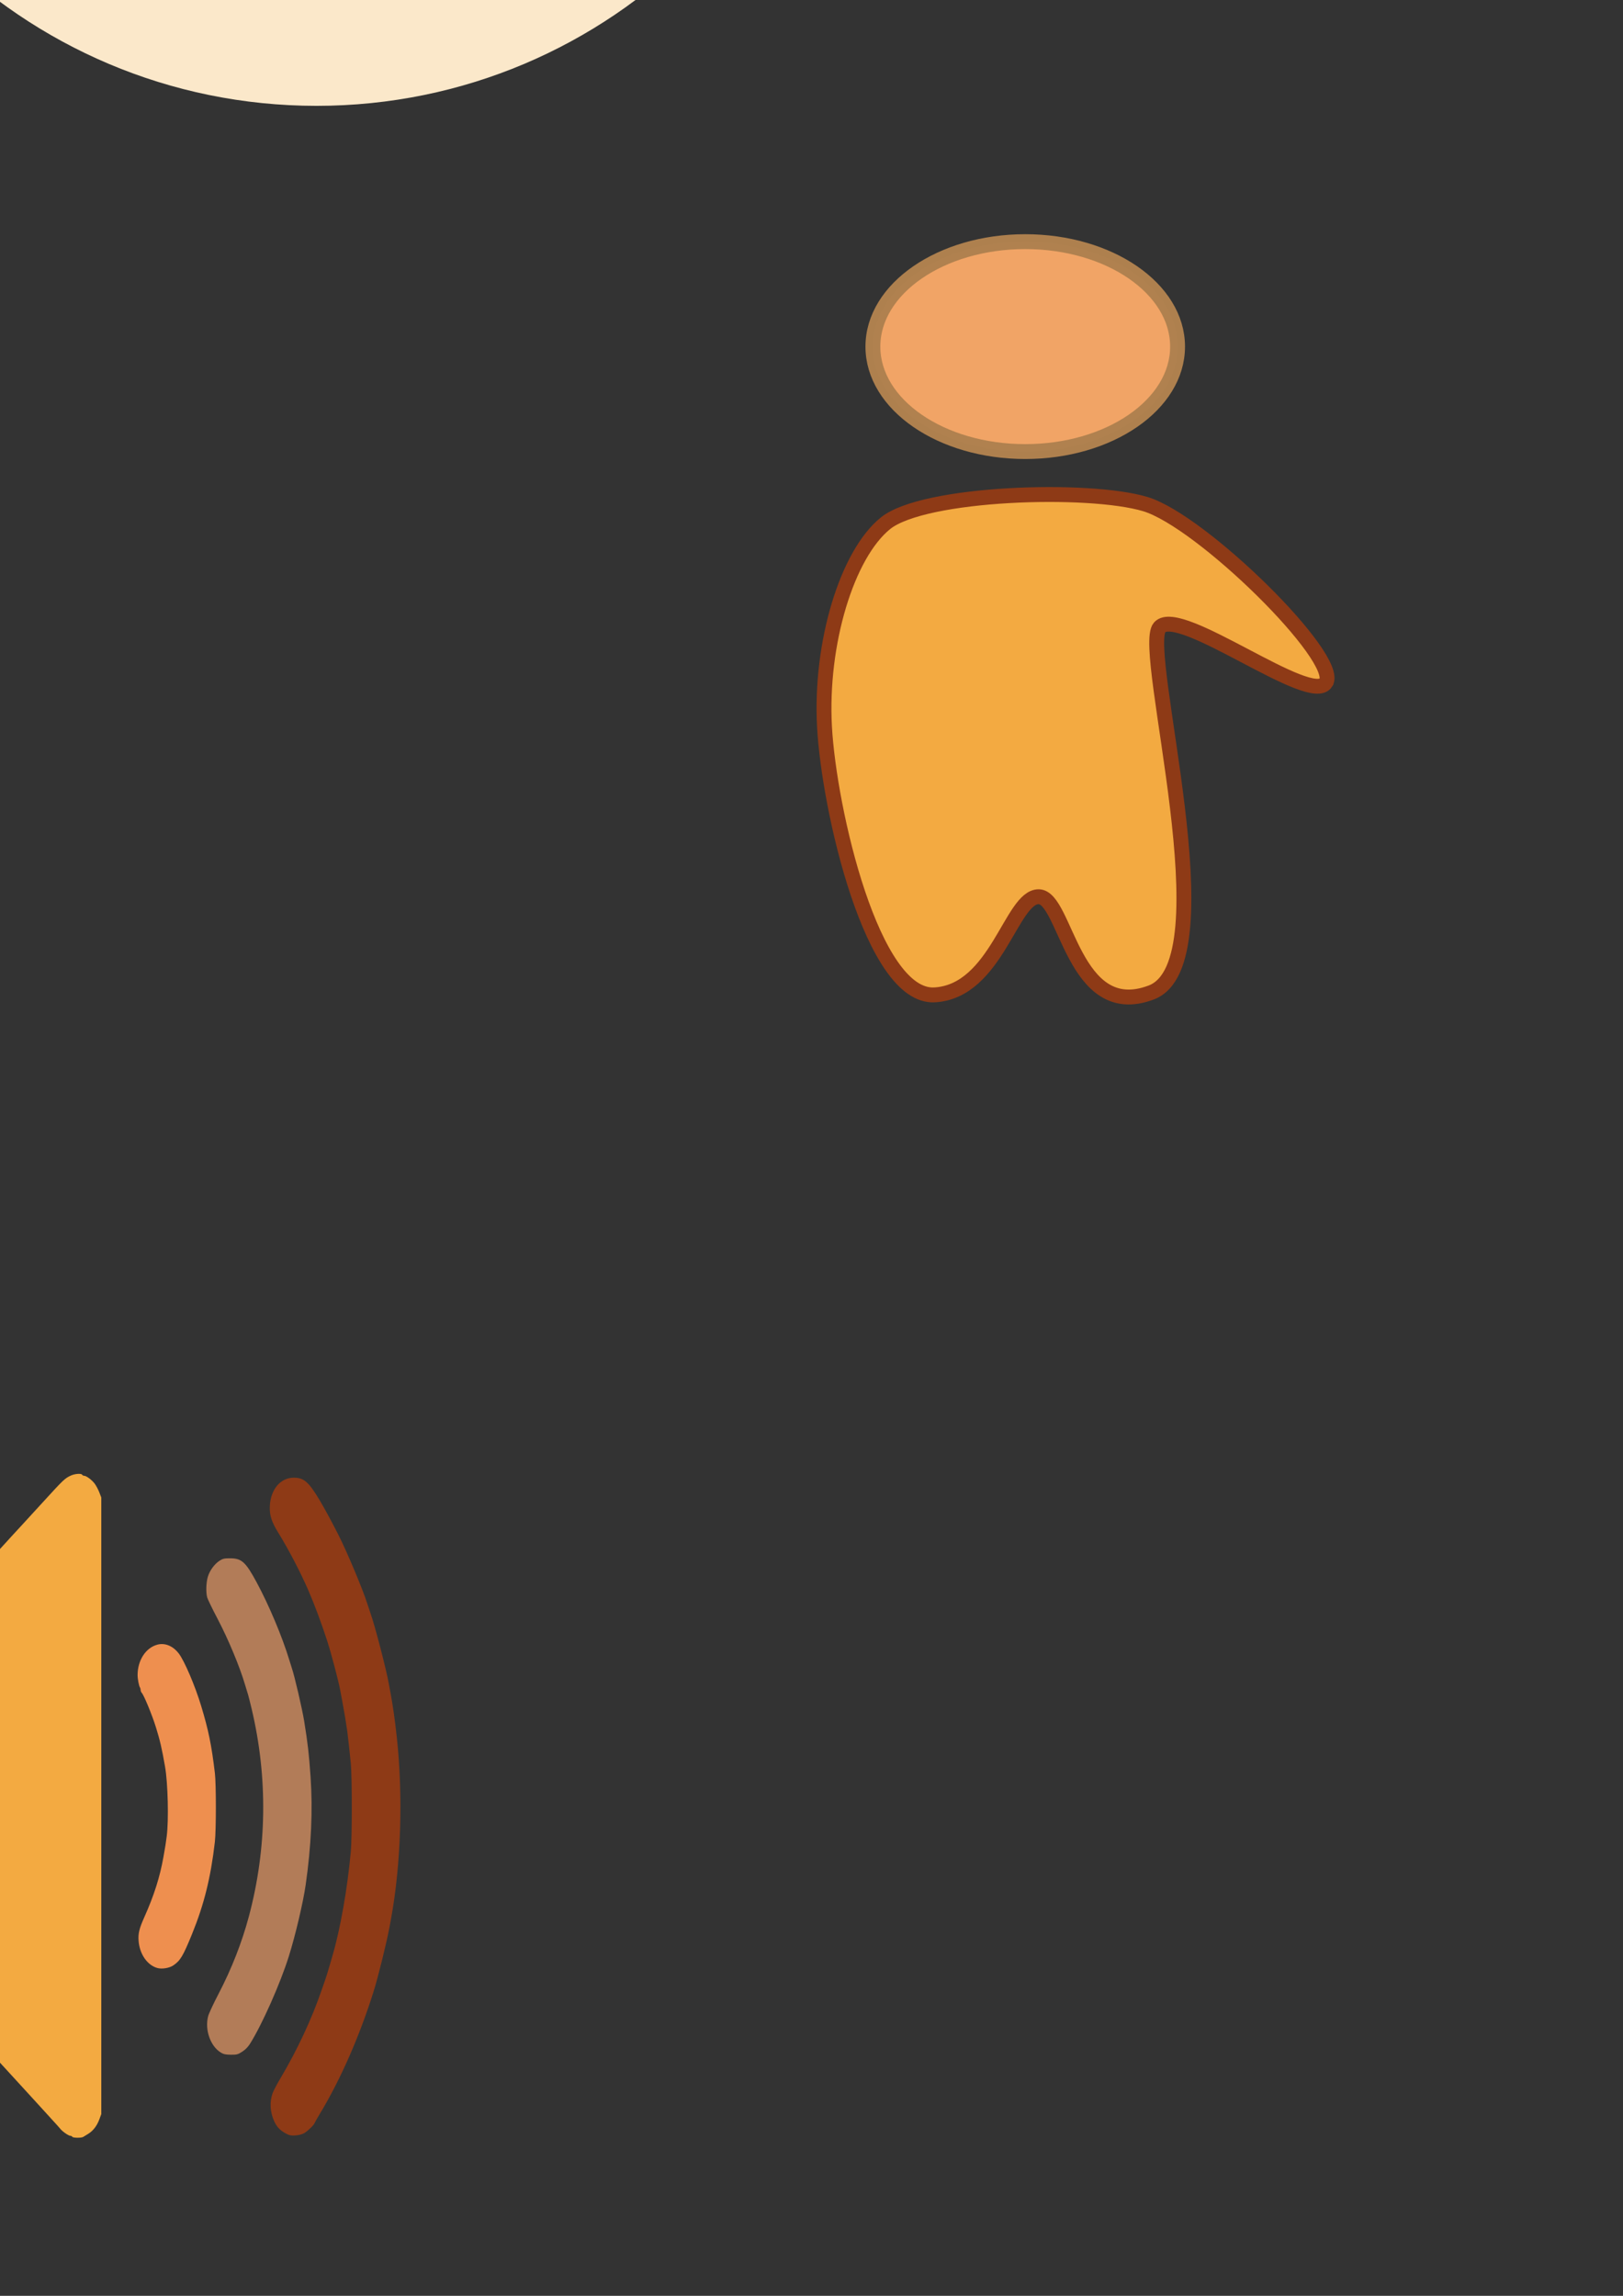 <?xml version="1.0" encoding="UTF-8" standalone="no"?>
<!-- Created with Inkscape (http://www.inkscape.org/) -->

<svg
   xmlns:dc="http://purl.org/dc/elements/1.1/"
   xmlns:cc="http://creativecommons.org/ns#"
   xmlns:rdf="http://www.w3.org/1999/02/22-rdf-syntax-ns#"
   xmlns:svg="http://www.w3.org/2000/svg"
   xmlns="http://www.w3.org/2000/svg"
   xmlns:xlink="http://www.w3.org/1999/xlink"
   xmlns:sodipodi="http://sodipodi.sourceforge.net/DTD/sodipodi-0.dtd"
   xmlns:inkscape="http://www.inkscape.org/namespaces/inkscape"
   width="210mm"
   height="297mm"
   viewBox="0 0 744.094 1052.362"
   id="svg2"
   version="1.1"
   inkscape:version="0.91 r13725"
   sodipodi:docname="world.svg"
   inkscape:export-filename="C:\Users\robert.fisch\CloudStation\Programs\Java\Moenegade\_logo\sounds16.png"
   inkscape:export-xdpi="4.6700001"
   inkscape:export-ydpi="4.6700001">
  <rect x="0" y="0" width="744.094" height="1052.362" fill="#333333" stroke="none"/>
  <defs
     id="defs20">
    <linearGradient
       inkscape:collect="always"
       id="linearGradient4291">
      <stop
         style="stop-color:#f1a466;stop-opacity:1;"
         offset="0"
         id="stop4293" />
      <stop
         style="stop-color:#f1a466;stop-opacity:1"
         offset="1"
         id="stop4295" />
    </linearGradient>
    <linearGradient
       inkscape:collect="always"
       xlink:href="#linearGradient4291"
       id="linearGradient4297"
       x1="152.273"
       y1="160.317"
       x2="226.136"
       y2="175.089"
       gradientUnits="userSpaceOnUse" />
  </defs>
  <sodipodi:namedview
     pagecolor="#ffffff"
     bordercolor="#666666"
     borderopacity="1"
     objecttolerance="10"
     gridtolerance="10"
     guidetolerance="10"
     inkscape:pageopacity="0"
     inkscape:pageshadow="2"
     inkscape:window-width="1920"
     inkscape:window-height="1027"
     id="namedview18"
     showgrid="false"
     inkscape:zoom="0.88"
     inkscape:cx="-337.39727"
     inkscape:cy="235.75166"
     inkscape:window-x="-8"
     inkscape:window-y="-8"
     inkscape:window-maximized="1"
     inkscape:current-layer="Layer_1"
     showguides="true"
     inkscape:guide-bbox="true">
    <sodipodi:guide
       position="3.414,905.725"
       orientation="0,1"
       id="guide4281" />
    <sodipodi:guide
       position="129.714,799.905"
       orientation="1,0"
       id="guide4283" />
  </sodipodi:namedview>
  <g
     id="Layer_1">
    <circle
       style="opacity:0.99;fill:#ffffff;fill-opacity:1;fill-rule:nonzero;stroke:none;stroke-width:0.1;stroke-linecap:round;stroke-miterlimit:4;stroke-dasharray:none;stroke-opacity:1"
       id="path4196"
       cx="-398.864"
       cy="786.453"
       r="125"
       inkscape:export-xdpi="5.7600002"
       inkscape:export-ydpi="5.7600002" />
    <path
       d="m 493.213,528.592 c -135.098,0 -244.617,-109.519 -244.617,-244.617 0,-135.098 109.519,-244.617 244.617,-244.617 135.098,0 244.617,109.519 244.617,244.617 0,135.098 -109.519,244.617 -244.617,244.617 z"
       id="path6-7"
       style="fill:none;fill-opacity:1"
       inkscape:export-xdpi="2.9400001"
       inkscape:export-ydpi="2.9400001"
       inkscape:connector-curvature="0" />
    <path
       d="m 145.123,48.517 c -135.098,0 -244.617,-109.519 -244.617,-244.617 0,-135.098 109.519,-244.617 244.617,-244.617 135.098,0 244.617,109.519 244.617,244.617 0,135.098 -109.519,244.617 -244.617,244.617 z"
       id="path6"
       style="fill:#fbe8ca;fill-opacity:1"
       inkscape:export-xdpi="4.4200001"
       inkscape:export-ydpi="4.4200001"
       inkscape:connector-curvature="0" />
    <path
       d="m -64.439,-320.913 61.636,63.177 -22.343,50.079 -4.623,36.982 -50.079,39.293 40.063,57.013 19.262,57.013 -3.304,-1.852 c -48.756,-46.993 -74.813,-109.368 -75.667,-176.892 0.187,-43.64 11.533,-87.402 34.263,-124.813 l 0.792,0 z"
       id="path8"
       style="fill:#8e3a16;fill-opacity:1"
       inkscape:export-xdpi="4.4200001"
       inkscape:export-ydpi="4.4200001"
       inkscape:connector-curvature="0" />
    <path
       d="m 115.789,-272.475 -56.541,49.425 19.183,55.966 54.522,37.069 9.087,38.522 3.771,63.972 51.917,16.64 45.279,-87.154 6.058,-112.659 -70.677,-19.624 -13.125,-42.157 -49.474,0"
       id="path10"
       style="fill:#eb7939;fill-opacity:1"
       inkscape:export-xdpi="4.4200001"
       inkscape:export-ydpi="4.4200001"
       inkscape:connector-curvature="0" />
    <path
       d="m 178.252,-387.942 8.475,36.982 21.573,-10.786 -30.048,-26.196"
       id="path12"
       style="fill:#a15d3f;fill-opacity:1"
       inkscape:export-xdpi="4.4200001"
       inkscape:export-ydpi="4.4200001"
       inkscape:connector-curvature="0" />
    <path
       d="m 294.59,-381.778 10.554,0.66 c 40.477,35.337 68.765,83.008 79.547,135.709 l -16.138,0 -6.934,-30.818 -51.62,-7.704 5.088,27.719 2.942,9.054 -22.544,5.936 7.61,-9.225 -9.459,-17.908 -12.914,5.996 -58.554,4.623 -47.768,-18.491 -6.164,-35.44 33.9,-16.95 16.18,-22.343 16.179,-20.032 39.293,9.246 20.802,-20.032 z"
       id="path14"
       style="fill:#f3aa41;fill-opacity:1"
       inkscape:export-xdpi="4.4200001"
       inkscape:export-ydpi="4.4200001"
       inkscape:connector-curvature="0" />
    <path
       d="m 319,-247.413 -0.915,0.425 -0.056,-0.17 0.971,-0.255 z"
       id="path16"
       inkscape:export-xdpi="4.4200001"
       inkscape:export-ydpi="4.4200001"
       inkscape:connector-curvature="0"
       style="fill:#28d55c" />
    <circle
       style="opacity:0.99;fill:#af814f;fill-opacity:1;stroke:none;stroke-width:0.105;stroke-linecap:round;stroke-miterlimit:4;stroke-dasharray:none;stroke-opacity:1"
       id="path4163-9-8"
       cx="-326.63"
       cy="60.523"
       r="226.645"
       inkscape:export-xdpi="4.77"
       inkscape:export-ydpi="4.77" />
    <circle
       style="opacity:0.99;fill:#fce9cb;fill-opacity:1;stroke:none;stroke-width:0.1;stroke-linecap:round;stroke-miterlimit:4;stroke-dasharray:none;stroke-opacity:1"
       id="path4163-5"
       cx="-326.63"
       cy="60.523"
       r="214.771"
       inkscape:export-xdpi="4.77"
       inkscape:export-ydpi="4.77" />
    <rect
       style="opacity:0.99;fill:#b17b57;fill-opacity:1;stroke:none;stroke-width:0.277;stroke-linecap:round;stroke-miterlimit:4;stroke-dasharray:none;stroke-opacity:1"
       id="rect4195-6"
       width="175.393"
       height="288.862"
       x="-448.695"
       y="-82.705"
       inkscape:export-xdpi="4.77"
       inkscape:export-ydpi="4.77" />
    <rect
       style="opacity:0.99;fill:#f2a466;fill-opacity:1;fill-rule:nonzero;stroke:none;stroke-width:0.133;stroke-linecap:round;stroke-miterlimit:4;stroke-dasharray:none;stroke-opacity:1"
       id="rect4195-4-5"
       width="250.53"
       height="46.925"
       x="-421.879"
       y="-51.501"
       inkscape:export-xdpi="4.77"
       inkscape:export-ydpi="4.77" />
    <rect
       style="opacity:0.99;fill:#a05d3e;fill-opacity:1;fill-rule:nonzero;stroke:none;stroke-width:0.045;stroke-linecap:round;stroke-miterlimit:4;stroke-dasharray:none;stroke-opacity:1"
       id="rect4195-4-1-99"
       width="53.394"
       height="24.518"
       x="-237.861"
       y="-40.298"
       inkscape:export-xdpi="4.77"
       inkscape:export-ydpi="4.77" />
    <rect
       style="opacity:0.99;fill:#fbe8ca;fill-opacity:1;fill-rule:nonzero;stroke:none;stroke-width:0.195;stroke-linecap:round;stroke-miterlimit:4;stroke-dasharray:none;stroke-opacity:1"
       id="rect4195-4-1-9"
       width="156.766"
       height="159.809"
       x="-332.48"
       y="23.341"
       inkscape:export-xdpi="4.77"
       inkscape:export-ydpi="4.77" />
    <rect
       style="opacity:0.99;fill:#ec7938;fill-opacity:1;stroke:none;stroke-width:0.106;stroke-linecap:round;stroke-miterlimit:4;stroke-dasharray:none;stroke-opacity:1"
       id="rect4195-1-5-8"
       width="156.802"
       height="46.936"
       x="-421.884"
       y="-5.041"
       inkscape:export-xdpi="4.77"
       inkscape:export-ydpi="4.77" />
    <rect
       style="opacity:0.99;fill:#f4aa41;fill-opacity:1;fill-rule:nonzero;stroke:none;stroke-width:0.146;stroke-linecap:round;stroke-miterlimit:4;stroke-dasharray:none;stroke-opacity:1"
       id="rect4195-4-1-9-8"
       width="99.97"
       height="141.793"
       x="-421.876"
       y="41.701"
       inkscape:export-xdpi="4.77"
       inkscape:export-ydpi="4.77" />
    <rect
       style="opacity:0.99;fill:#8d3915;fill-opacity:1;fill-rule:nonzero;stroke:none;stroke-width:0.106;stroke-linecap:round;stroke-miterlimit:4;stroke-dasharray:none;stroke-opacity:1"
       id="rect4195-4-1-9-7-8"
       width="156.802"
       height="46.936"
       x="-393.339"
       y="65.491"
       inkscape:export-xdpi="4.77"
       inkscape:export-ydpi="4.77" />
    <rect
       style="opacity:0.99;fill:#8d3915;fill-opacity:0.992;fill-rule:nonzero;stroke:none;stroke-width:0.045;stroke-linecap:round;stroke-miterlimit:4;stroke-dasharray:none;stroke-opacity:1"
       id="rect4195-4-1-99-0"
       width="53.394"
       height="24.518"
       x="-302.183"
       y="-40.298"
       inkscape:export-xdpi="4.77"
       inkscape:export-ydpi="4.77" />
    <rect
       style="opacity:0.99;fill:#ee8f4f;fill-opacity:1;stroke:none;stroke-width:0.106;stroke-linecap:round;stroke-miterlimit:4;stroke-dasharray:none;stroke-opacity:1"
       id="rect4195-1-0"
       width="156.802"
       height="46.936"
       x="-393.339"
       y="112.643"
       inkscape:export-xdpi="4.77"
       inkscape:export-ydpi="4.77" />
    <rect
       style="opacity:0.99;fill:#f19502;fill-opacity:1;stroke:none;stroke-width:0.04;stroke-linecap:round;stroke-miterlimit:4;stroke-dasharray:none;stroke-opacity:1"
       id="rect4195-1-5-7-6"
       width="50.482"
       height="21.013"
       x="-301.414"
       y="78.09"
       inkscape:export-xdpi="4.77"
       inkscape:export-ydpi="4.77" />
    <g
       id="g4886"
       transform="matrix(1.364,0,0,1.364,223.266,-70.153)"
       inkscape:export-xdpi="2.9400001"
       inkscape:export-ydpi="2.9400001">
      <ellipse
         ry="35.273"
         rx="51.203"
         cy="167.911"
         cx="180.917"
         id="path4285"
         style="opacity:1;fill:url(#linearGradient4297);fill-opacity:1;fill-rule:nonzero;stroke:#af814f;stroke-width:5;stroke-linecap:round;stroke-miterlimit:4;stroke-dasharray:none;stroke-opacity:0.992" />
      <path
         sodipodi:nodetypes="zzzzzzzzz"
         inkscape:connector-curvature="0"
         id="path4289"
         d="m 282.005,280.772 c 4.931,-8.208 -41.755,-54.24 -60.746,-59.941 -18.991,-5.701 -74.358,-3.963 -87.297,6.437 -12.939,10.4 -22.042,40.355 -20.517,68.389 1.525,28.035 16.118,91.305 37.011,90.113 20.893,-1.192 25.764,-33.103 34.999,-32.988 9.235,0.116 11.507,42.133 37.815,32.183 26.308,-9.95 -3.82,-115.206 2.816,-122.698 6.636,-7.492 50.987,26.714 55.918,18.505 z"
         style="fill:#f3aa41;fill-opacity:1;fill-rule:evenodd;stroke:#8e3a16;stroke-width:5;stroke-linecap:butt;stroke-linejoin:miter;stroke-miterlimit:4;stroke-dasharray:none;stroke-opacity:1" />
    </g>
    <g
       id="g4188"
       transform="translate(-609.288,18.167)"
       inkscape:export-xdpi="5.7600002"
       inkscape:export-ydpi="5.7600002">
      <path
         id="path4186"
         d="m 97.247,855.021 c -6.053,-3.093 -9.784,-8.106 -11.024,-14.814 -0.614,-3.319 -0.915,-21.23 -0.758,-44.976 l 0.262,-39.46 48.25,-0.26 c 26.538,-0.143 48.244,-0.143 48.237,0 -0.007,0.143 -0.928,3.178 -2.045,6.745 -2.552,8.142 -2.728,22.085 -0.38,30.015 5.78,19.517 21.747,34.413 41.339,38.566 9.07,1.923 15.426,1.78 24.542,-0.552 18.865,-4.825 32.536,-18.119 39.091,-38.015 3.129,-9.498 2.256,-24.565 -2.044,-35.25 -0.66,-1.64 0.961,-1.75 25.903,-1.75 l 26.607,0 0,40.451 c 0,25.638 -0.403,42.329 -1.1,45.579 -1.313,6.122 -5.656,11.5 -11.392,14.105 -3.797,1.725 -9.725,1.822 -112.547,1.843 l -108.538,0.022 -4.404,-2.25 z"
         style="fill:#f3aa41;fill-opacity:1"
         inkscape:connector-curvature="0" />
      <path
         id="path4184"
         d="m 223.962,811.242 c -5.918,-1.487 -11.563,-4.747 -16.132,-9.316 -13.436,-13.436 -13.399,-34.963 0.085,-48.432 6.956,-6.949 13.032,-9.625 22.813,-10.049 6.339,-0.275 9.184,0.098 13.702,1.794 7.822,2.936 14.972,9.608 18.945,17.68 8.313,16.886 0.686,38.053 -16.553,45.94 -6.528,2.987 -16.374,4.013 -22.86,2.384 z"
         style="fill:#8e3a16;fill-opacity:1"
         inkscape:connector-curvature="0" />
      <path
         id="path4182"
         d="m 86.013,737.021 c -0.421,-24.121 0.906,-28.81 9.69,-34.241 l 4.867,-3.009 109.657,0 109.657,0 4.922,3.041 c 3.149,1.946 5.822,4.647 7.421,7.5 2.348,4.189 2.521,5.505 2.849,21.709 l 0.35,17.25 -28.517,0 -28.517,0 -2.126,-3.441 c -3.117,-5.044 -11.827,-12.636 -18.696,-16.297 -15.808,-8.426 -34.874,-8.426 -50.682,0 -6.869,3.661 -15.579,11.253 -18.696,16.297 l -2.126,3.441 -49.918,0 -49.918,0 -0.214,-12.25 z"
         style="fill:#ee8f4f;fill-opacity:1"
         inkscape:connector-curvature="0" />
      <path
         id="path4180"
         d="m 208.926,696.51 -40.801,-0.261 5.801,-8.474 5.801,-8.474 30.433,0.235 30.433,0.235 4.905,7.734 c 2.698,4.254 4.753,8.079 4.567,8.5 -0.186,0.421 -18.699,0.648 -41.14,0.504 z"
         style="fill:#b27c58;fill-opacity:1"
         inkscape:connector-curvature="0" />
      <path
         id="path4176"
         d="m 118.377,693.271 1.046,-3 9.402,0 c 7.45,0 9.402,0.294 9.402,1.418 0,0.78 0.273,2.13 0.607,3 0.531,1.384 -0.778,1.582 -10.448,1.582 l -11.055,0 1.046,-3 z"
         style="fill:#f3aa41;fill-opacity:1"
         inkscape:connector-curvature="0" />
      <path
         id="path4172"
         d="m 277.227,695.854 c 0,-0.229 0.89,-2.493 1.978,-5.031 l 1.978,-4.614 12.243,0.281 12.243,0.281 1.762,4.75 1.762,4.75 -15.982,0 c -8.79,0 -15.982,-0.188 -15.982,-0.417 z"
         style="fill:#8e3a16;fill-opacity:1"
         inkscape:connector-curvature="0" />
    </g>
    <path
       style="fill:#f3aa41;fill-opacity:1"
       d="m 33.136,979.466 c -0.119,-0.243 -0.504,-0.442 -0.856,-0.442 -0.868,0 -3.807,-2.066 -4.746,-3.337 -0.193,-0.261 -1.532,-1.756 -2.976,-3.323 -1.444,-1.567 -2.705,-2.952 -2.801,-3.078 -0.096,-0.125 -1.275,-1.419 -2.62,-2.876 -1.345,-1.456 -2.999,-3.269 -3.676,-4.028 -0.677,-0.759 -7.771,-8.507 -15.763,-17.216 -14.74,-16.064 -21.561,-23.509 -22.269,-24.31 -3.141,-3.551 -22.773,-24.889 -23.197,-25.213 -0.37,-0.283 -13.185,-0.522 -35.592,-0.663 l -35.014,-0.221 -1.683,-1.056 c -2.235,-1.402 -4.332,-4.142 -5.455,-7.127 l -0.915,-2.433 -0.096,-55.249 c -0.061,-35.364 0.03,-56.108 0.254,-57.635 0.498,-3.404 1.318,-5.348 3.331,-7.895 1.418,-1.794 2.245,-2.422 4.224,-3.207 l 2.461,-0.976 34.654,-0.008 34.654,-0.008 2.451,-2.696 c 1.348,-1.483 2.845,-3.123 3.326,-3.645 0.968,-1.049 5.832,-6.358 21.534,-23.506 5.777,-6.309 10.898,-11.901 11.38,-12.426 0.854,-0.931 8.31,-9.103 12.347,-13.533 1.11,-1.218 2.7,-2.941 3.533,-3.828 0.833,-0.888 5.412,-5.885 10.175,-11.105 9.223,-10.107 9.915,-10.767 12.63,-12.033 1.881,-0.877 4.905,-1.091 5.257,-0.372 0.119,0.243 0.507,0.442 0.863,0.442 1.001,0 3.474,1.824 4.798,3.539 0.658,0.852 1.622,2.643 2.144,3.981 l 0.949,2.433 0,141.328 0,141.328 -0.906,2.433 c -1.108,2.976 -2.862,5.252 -5.105,6.624 -0.931,0.57 -1.966,1.203 -2.3,1.408 -0.85,0.521 -4.732,0.467 -4.994,-0.07 z"
       id="path4189"
       inkscape:export-xdpi="4.6700001"
       inkscape:export-ydpi="4.6700001" />
    <path
       style="fill:#8e3a16;fill-opacity:1"
       d="m 132.226,978.534 c -3.385,-1.528 -5.247,-3.313 -6.567,-6.297 -1.858,-4.199 -2.104,-8.766 -0.687,-12.754 0.374,-1.052 1.981,-4.103 3.572,-6.779 7.737,-13.014 14.36,-27.191 18.91,-40.474 0.625,-1.825 1.418,-4.114 1.763,-5.087 0.345,-0.973 0.942,-2.864 1.327,-4.202 0.385,-1.338 1.197,-4.114 1.805,-6.17 3.631,-12.283 6.926,-30.927 8.487,-48.017 0.602,-6.591 0.601,-34.252 -0.003,-40.474 -0.436,-4.505 -1.375,-13.022 -1.633,-14.818 -0.634,-4.409 -1.273,-8.239 -2.29,-13.713 -0.407,-2.19 -0.795,-4.28 -0.861,-4.645 -0.842,-4.598 -4.172,-17.211 -6.131,-23.223 -2.707,-8.309 -5.723,-16.377 -8.607,-23.023 -3.521,-8.113 -9.047,-18.71 -13.601,-26.077 -3.223,-5.215 -4.177,-8.156 -4.003,-12.343 0.321,-7.672 4.862,-13.092 10.971,-13.092 4.629,0 6.797,1.872 11.785,10.174 2.117,3.523 5.408,9.582 8.529,15.703 4.069,7.98 11.422,25.494 13.503,32.162 0.389,1.248 1,3.081 1.357,4.074 1.995,5.543 7.306,25.992 8.454,32.548 0.192,1.095 0.481,2.687 0.644,3.539 1.161,6.083 2.058,12.348 2.977,20.79 2.927,26.877 1.929,58.326 -2.639,83.16 -0.201,1.095 -0.532,2.886 -0.736,3.981 -1.318,7.1 -5.213,22.843 -7.278,29.416 -6.487,20.647 -15.25,40.568 -24.712,56.177 -1.18,1.946 -2.209,3.765 -2.288,4.043 -0.257,0.902 -3.256,3.811 -4.865,4.717 -1.817,1.023 -5.644,1.398 -7.184,0.704 z"
       id="path4187"
       inkscape:export-xdpi="4.6700001"
       inkscape:export-ydpi="4.6700001" />
    <path
       style="fill:#b27c58;fill-opacity:1"
       d="m 101.239,940.86 c -4.792,-2.929 -7.423,-10.457 -5.82,-16.651 0.317,-1.223 2.468,-5.844 4.781,-10.269 5.962,-11.405 10.759,-23.658 13.93,-35.582 8.287,-31.155 8.714,-63.477 1.254,-94.995 -0.689,-2.909 -1.415,-5.808 -1.615,-6.442 -0.633,-2.008 -0.898,-2.876 -1.432,-4.692 -2.434,-8.276 -7.654,-20.796 -12.59,-30.196 -2.393,-4.558 -4.534,-8.964 -4.757,-9.791 -0.635,-2.356 -0.496,-6.783 0.298,-9.463 0.85,-2.869 3.051,-5.878 5.407,-7.391 1.471,-0.945 2.185,-1.103 4.897,-1.087 5.228,0.031 7.058,1.707 12.119,11.1 5.626,10.442 11.679,24.835 14.887,35.4 0.505,1.663 1.056,3.422 1.225,3.909 1.191,3.43 4.715,18.562 5.613,24.108 1.669,10.299 2.218,15.075 2.95,25.656 1.056,15.275 0.311,31.709 -2.246,49.542 -1.157,8.07 -4.715,23.15 -7.724,32.733 -3.936,12.538 -12.204,31.164 -17.786,40.066 -0.951,1.517 -2.113,2.701 -3.579,3.649 -1.958,1.266 -2.468,1.401 -5.204,1.382 -2.375,-0.017 -3.376,-0.231 -4.609,-0.985 z"
       id="path4185"
       inkscape:export-xdpi="4.6700001"
       inkscape:export-ydpi="4.6700001" />
    <path
       style="fill:#ee8f4f;fill-opacity:1"
       d="m 72.177,902.112 c -4.605,-1.26 -8.128,-6.302 -8.624,-12.342 -0.281,-3.43 0.256,-5.692 2.6,-10.935 4.497,-10.062 7.151,-18.432 8.803,-27.757 0.886,-4.998 1.051,-6.046 1.483,-9.4 0.95,-7.368 0.543,-24.345 -0.765,-31.848 -1.448,-8.31 -2.338,-12.148 -4.206,-18.136 -1.774,-5.685 -5.475,-14.66 -6.481,-15.715 -0.283,-0.296 -0.514,-0.873 -0.514,-1.281 0,-0.408 -0.131,-0.931 -0.291,-1.162 -0.49,-0.707 -1.11,-3.964 -1.101,-5.78 0.034,-6.761 3.751,-12.45 9.067,-13.875 3.49,-0.936 7.183,0.598 9.838,4.085 2.597,3.412 7.463,14.819 10.236,23.996 3.383,11.196 4.734,17.798 6.289,30.743 0.611,5.087 0.606,26.306 -0.007,31.627 -1.876,16.271 -4.939,28.638 -10.441,42.146 -4.14,10.166 -5.399,12.274 -8.621,14.438 -1.815,1.219 -5.166,1.771 -7.265,1.197 z"
       id="path4181"
       inkscape:export-xdpi="4.6700001"
       inkscape:export-ydpi="4.6700001" />
  </g>
</svg>
